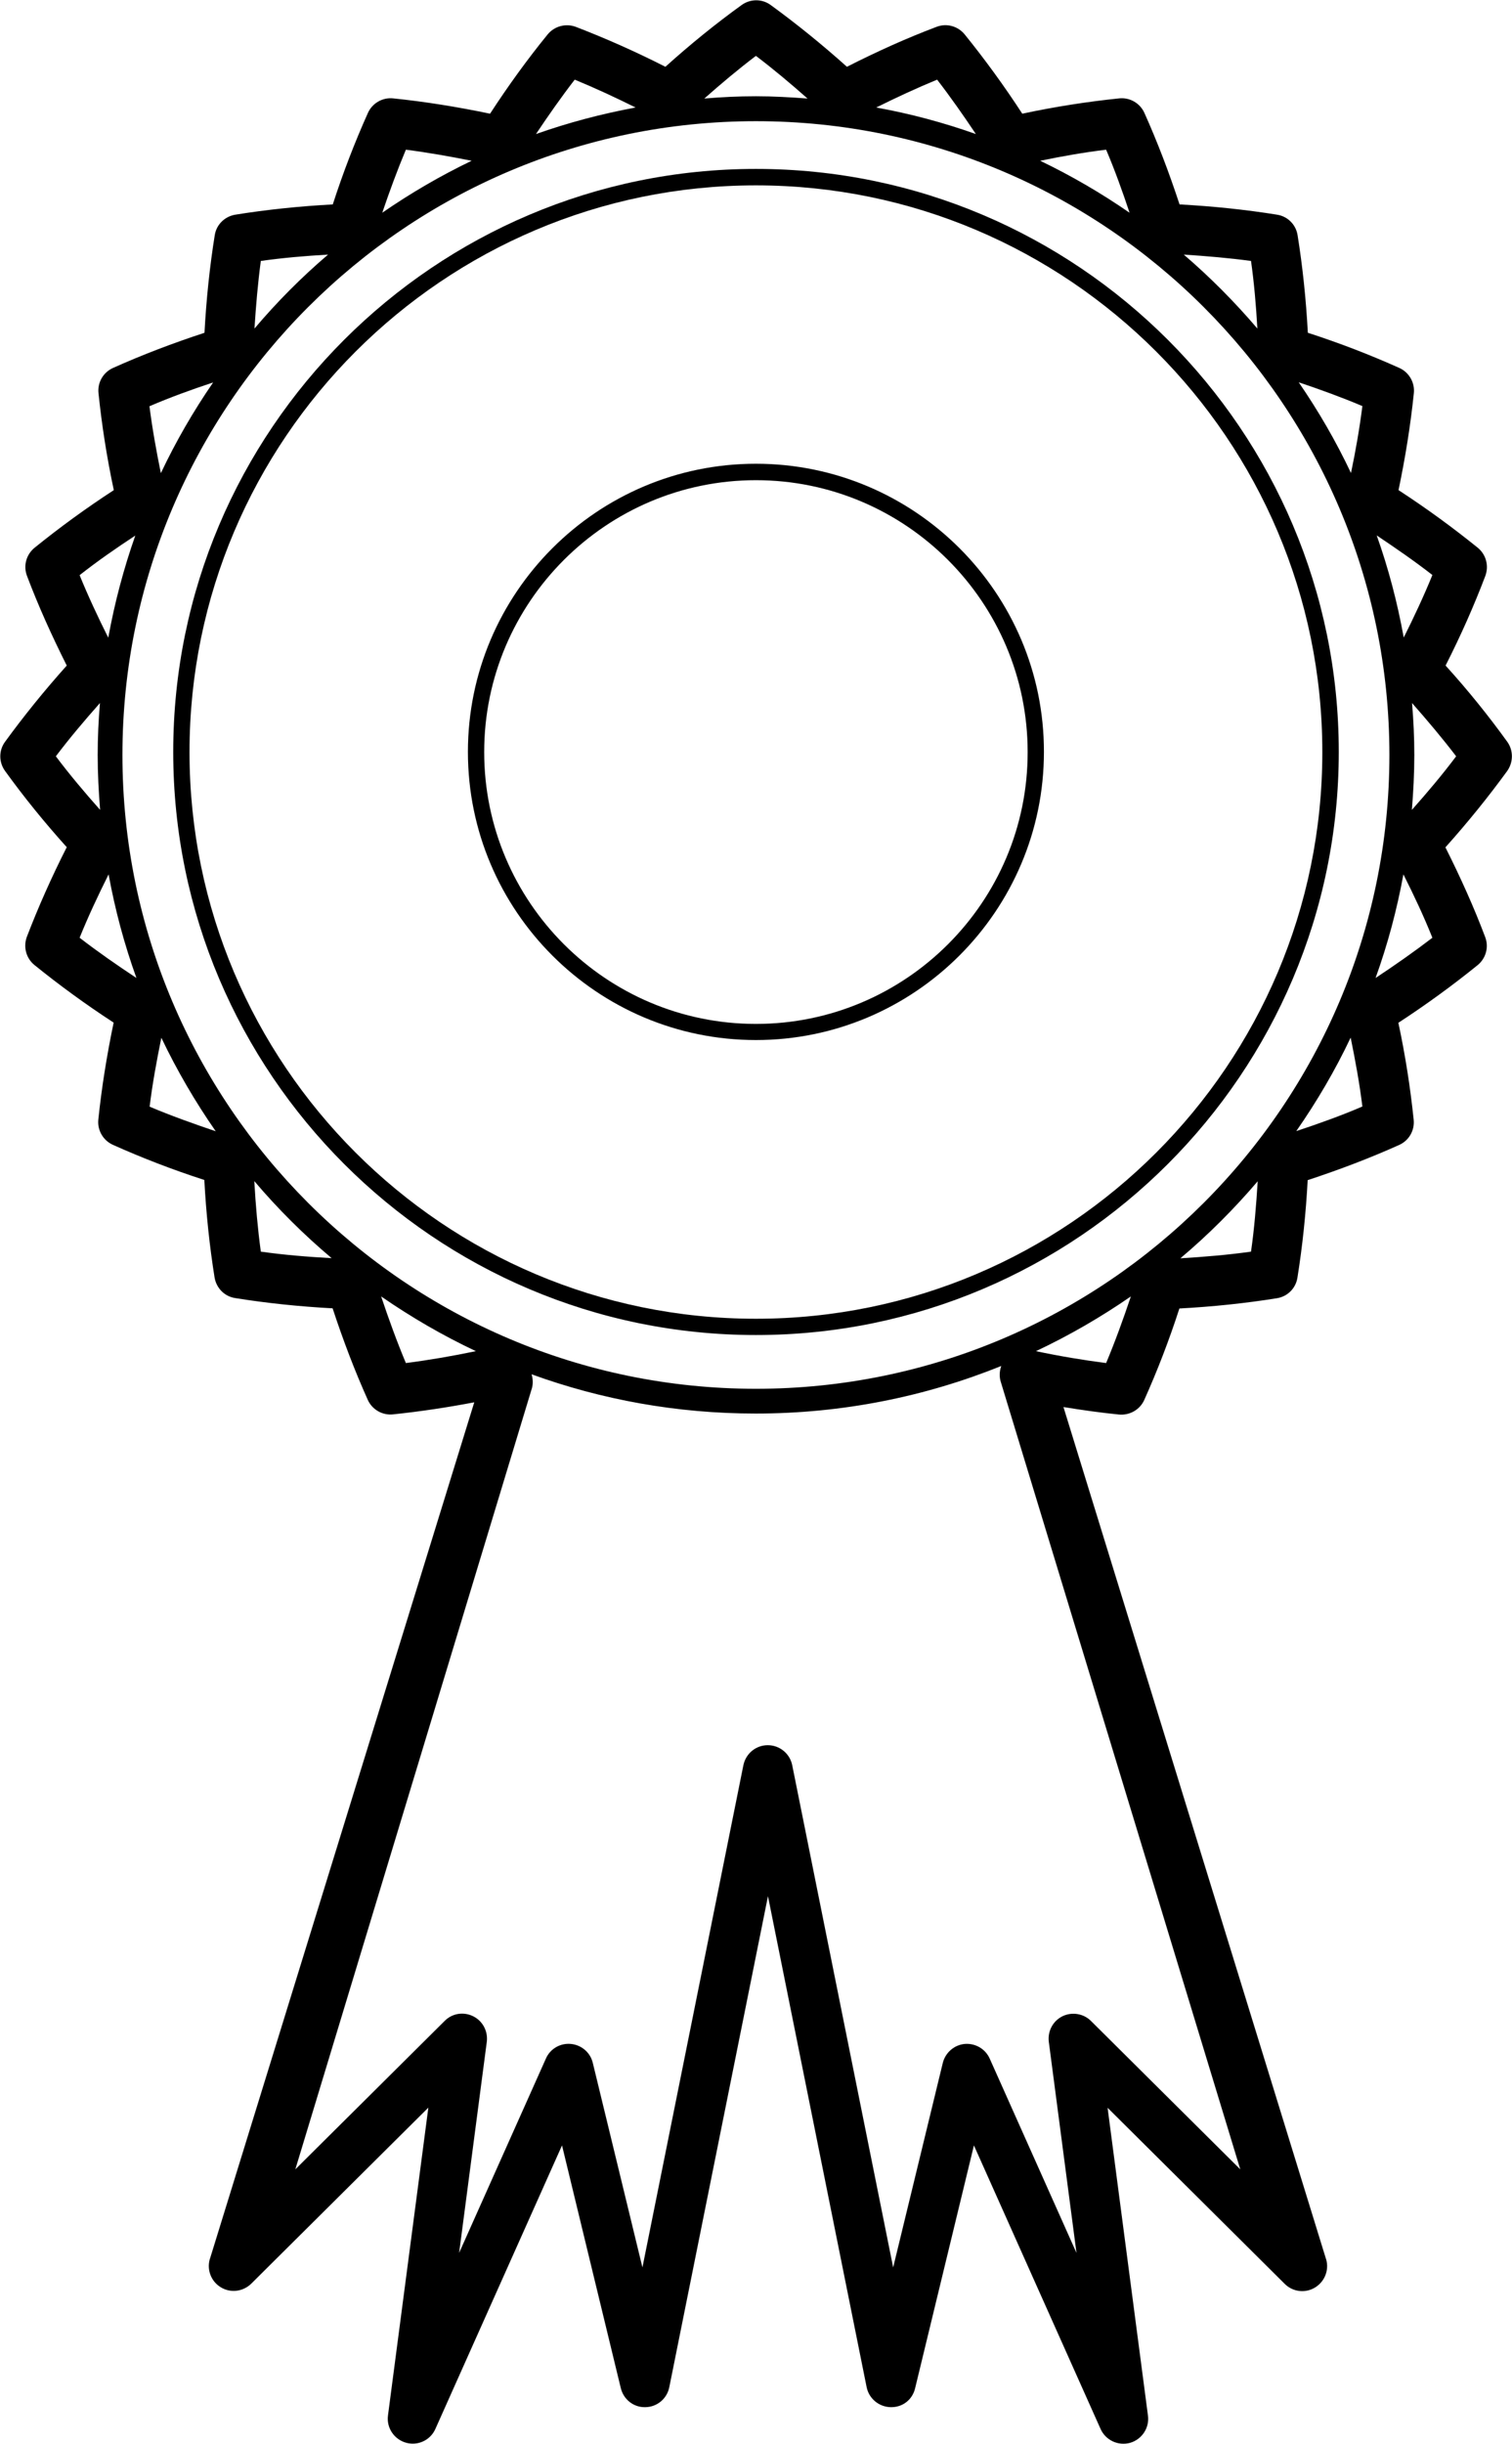 <!-- Generator: Adobe Illustrator 24.3.0, SVG Export Plug-In  -->
<svg version="1.1" xmlns="http://www.w3.org/2000/svg" xmlns:xlink="http://www.w3.org/1999/xlink" x="0px" y="0px" width="92.87px"
	 height="150.03px" viewBox="0 0 92.87 150.03" style="overflow:visible;enable-background:new 0 0 92.87 150.03;"
	 xml:space="preserve">
<defs>
</defs>
<g>
	<path d="M92.58,45.54c-1.14-1.58-2.41-3.16-3.79-4.68c0.93-1.83,1.75-3.68,2.44-5.5c0.23-0.62,0.05-1.31-0.46-1.73
		c-1.52-1.23-3.15-2.42-4.87-3.54c0.42-2.01,0.74-4,0.94-5.95c0.07-0.65-0.29-1.28-0.89-1.55c-1.78-0.8-3.67-1.53-5.62-2.16
		c-0.11-2.05-0.32-4.06-0.63-5.99c-0.1-0.65-0.61-1.16-1.26-1.26c-1.93-0.31-3.94-0.52-5.99-0.63c-0.64-1.95-1.36-3.84-2.16-5.62
		c-0.27-0.6-0.9-0.96-1.55-0.89c-1.94,0.2-3.94,0.51-5.95,0.94c-1.12-1.72-2.31-3.35-3.54-4.87c-0.42-0.51-1.11-0.7-1.73-0.46
		c-1.83,0.69-3.67,1.52-5.5,2.45c-1.53-1.37-3.1-2.64-4.68-3.79c-0.53-0.39-1.25-0.39-1.79,0c-1.58,1.14-3.16,2.42-4.68,3.79
		c-1.83-0.93-3.68-1.75-5.5-2.45c-0.61-0.23-1.31-0.05-1.73,0.46c-1.24,1.52-2.42,3.15-3.54,4.87c-2.01-0.42-4-0.74-5.95-0.94
		c-0.65-0.07-1.28,0.29-1.55,0.89c-0.8,1.78-1.53,3.67-2.16,5.62c-2.05,0.11-4.06,0.32-5.99,0.63c-0.65,0.11-1.16,0.61-1.26,1.26
		c-0.31,1.93-0.52,3.94-0.63,5.99c-1.95,0.64-3.84,1.36-5.62,2.16c-0.6,0.27-0.96,0.89-0.89,1.55c0.2,1.94,0.51,3.94,0.94,5.95
		c-1.72,1.12-3.35,2.31-4.87,3.54c-0.51,0.42-0.7,1.11-0.46,1.73c0.69,1.83,1.52,3.67,2.44,5.5c-1.37,1.53-2.64,3.1-3.79,4.68
		c-0.39,0.53-0.39,1.25,0,1.79c1.14,1.58,2.42,3.16,3.79,4.68c-0.93,1.83-1.75,3.68-2.45,5.5c-0.23,0.62-0.05,1.31,0.46,1.73
		c1.52,1.23,3.15,2.42,4.87,3.54c-0.42,2.01-0.74,4.01-0.94,5.95c-0.07,0.65,0.29,1.28,0.89,1.55c1.78,0.8,3.67,1.53,5.62,2.16
		c0.11,2.05,0.32,4.06,0.63,5.99c0.11,0.65,0.61,1.16,1.26,1.26c1.93,0.31,3.94,0.52,5.99,0.63c0.64,1.95,1.36,3.84,2.16,5.62
		c0.27,0.6,0.9,0.96,1.55,0.89c1.64-0.17,3.31-0.42,4.99-0.74l-16.21,52.5c-0.25,0.67,0.01,1.43,0.61,1.81
		c0.6,0.39,1.39,0.3,1.9-0.2l10.88-10.81l-2.48,18.9c-0.1,0.75,0.37,1.46,1.1,1.67c0.14,0.04,0.28,0.06,0.42,0.06
		c0.59,0,1.14-0.34,1.39-0.9l7.78-17.41l3.61,14.9c0.17,0.7,0.79,1.19,1.51,1.17c0.72-0.01,1.33-0.52,1.47-1.23l6.06-30.14
		l6.06,30.14c0.14,0.7,0.75,1.21,1.47,1.23c0.75,0.02,1.35-0.47,1.51-1.17l3.61-14.9l7.78,17.41c0.31,0.69,1.08,1.05,1.81,0.85
		c0.73-0.21,1.2-0.92,1.1-1.67l-2.48-18.9l10.88,10.81c0.51,0.51,1.3,0.59,1.9,0.2c0.6-0.39,0.86-1.14,0.61-1.81l-16.1-52.22
		c1.16,0.19,2.3,0.35,3.41,0.46c0.65,0.06,1.28-0.29,1.55-0.89c0.8-1.78,1.53-3.67,2.16-5.62c2.05-0.11,4.06-0.32,5.99-0.63
		c0.65-0.1,1.16-0.61,1.26-1.26c0.31-1.93,0.52-3.94,0.63-5.99c1.95-0.64,3.84-1.36,5.62-2.16c0.6-0.27,0.96-0.89,0.89-1.55
		c-0.2-1.94-0.51-3.94-0.94-5.95c1.72-1.12,3.35-2.31,4.87-3.54c0.51-0.42,0.7-1.11,0.46-1.73c-0.69-1.83-1.52-3.67-2.44-5.5
		c1.37-1.53,2.64-3.1,3.79-4.68C92.96,46.79,92.96,46.07,92.58,45.54z M87.98,35.3c-0.52,1.28-1.12,2.56-1.76,3.84
		c-0.39-2.15-0.94-4.25-1.66-6.27C85.74,33.66,86.9,34.46,87.98,35.3z M83.68,24.93c-0.17,1.35-0.41,2.73-0.7,4.11
		c-0.92-1.95-2-3.81-3.21-5.57C81.11,23.92,82.43,24.4,83.68,24.93z M76.84,16.02c0.19,1.35,0.31,2.74,0.39,4.15
		c-1.39-1.63-2.9-3.15-4.52-4.54C74.11,15.72,75.5,15.84,76.84,16.02z M67.94,9.19c0.53,1.24,1,2.55,1.44,3.87
		c-1.74-1.2-3.57-2.27-5.49-3.19C65.25,9.59,66.61,9.35,67.94,9.19z M57.56,4.89c0.82,1.06,1.61,2.19,2.38,3.34
		c-1.97-0.7-4.02-1.25-6.12-1.63C55.07,5.98,56.32,5.4,57.56,4.89z M46.43,3.43c1.07,0.81,2.13,1.7,3.17,2.62
		c-1.05-0.08-2.1-0.14-3.17-0.14s-2.13,0.05-3.17,0.14C44.3,5.13,45.36,4.24,46.43,3.43z M35.3,4.89c1.24,0.51,2.49,1.09,3.74,1.71
		c-2.1,0.39-4.14,0.93-6.12,1.63C33.69,7.08,34.48,5.95,35.3,4.89z M24.93,9.19c1.33,0.17,2.68,0.41,4.04,0.68
		c-1.92,0.92-3.75,1.99-5.49,3.19C23.93,11.73,24.41,10.43,24.93,9.19z M16.02,16.02c1.34-0.19,2.73-0.31,4.13-0.39
		c-1.63,1.39-3.14,2.91-4.52,4.54C15.72,18.76,15.84,17.37,16.02,16.02z M13.09,23.48c-1.21,1.76-2.29,3.62-3.21,5.57
		c-0.28-1.38-0.53-2.76-0.7-4.11C10.44,24.4,11.75,23.92,13.09,23.48z M8.31,32.88c-0.71,2.02-1.27,4.12-1.66,6.27
		c-0.64-1.28-1.24-2.56-1.76-3.84C5.97,34.46,7.12,33.66,8.31,32.88z M3.43,46.43c0.84-1.11,1.76-2.2,2.71-3.27
		C6.05,44.21,6,45.28,6,46.35c0,1.14,0.06,2.26,0.15,3.37C5.19,48.64,4.27,47.55,3.43,46.43z M4.89,57.57
		c0.52-1.29,1.13-2.59,1.78-3.89c0.4,2.19,0.97,4.31,1.71,6.36C7.17,59.24,5.99,58.42,4.89,57.57z M9.19,67.94
		c0.17-1.39,0.43-2.81,0.72-4.23c0.96,2.01,2.08,3.93,3.34,5.74C11.86,68.98,10.49,68.49,9.19,67.94z M16.02,76.84
		c-0.19-1.41-0.32-2.86-0.4-4.33c1.45,1.71,3.04,3.29,4.75,4.73C18.89,77.16,17.43,77.04,16.02,76.84z M24.93,83.68
		c-0.55-1.31-1.05-2.69-1.52-4.09c1.84,1.27,3.78,2.4,5.82,3.36C27.79,83.25,26.34,83.5,24.93,83.68z M76.18,133.18l-9.17-9.11
		c-0.46-0.46-1.17-0.57-1.75-0.29c-0.59,0.29-0.92,0.92-0.84,1.57l1.7,12.96l-5.33-11.93c-0.27-0.6-0.88-0.95-1.53-0.9
		c-0.65,0.06-1.19,0.53-1.35,1.16l-3.05,12.56l-6.2-30.83c-0.14-0.71-0.77-1.23-1.5-1.23c-0.73,0-1.35,0.51-1.5,1.23l-6.2,30.83
		l-3.05-12.56c-0.15-0.63-0.69-1.1-1.35-1.16c-0.65-0.06-1.27,0.3-1.53,0.9l-5.33,11.93l1.7-12.96c0.08-0.65-0.25-1.28-0.84-1.57
		c-0.59-0.29-1.29-0.18-1.75,0.29l-9.17,9.11l14.49-47.82c0.12-0.32,0.12-0.67,0.02-0.99c4.3,1.56,8.93,2.41,13.76,2.41
		c5.34,0,10.43-1.04,15.09-2.92c-0.12,0.33-0.13,0.7-0.01,1.04L76.18,133.18z M67.94,83.68c-1.4-0.18-2.84-0.42-4.31-0.73
		c2.04-0.96,3.99-2.09,5.83-3.36C68.99,80.99,68.49,82.37,67.94,83.68z M76.84,76.84c-1.41,0.2-2.87,0.32-4.34,0.41
		c1.71-1.44,3.3-3.03,4.75-4.73C77.16,73.99,77.04,75.44,76.84,76.84z M46.43,85.26c-21.45,0-38.91-17.45-38.91-38.91
		c0-21.45,17.45-38.91,38.91-38.91c21.45,0,38.91,17.45,38.91,38.91C85.34,67.8,67.89,85.26,46.43,85.26z M79.62,69.44
		c1.26-1.81,2.39-3.73,3.34-5.74c0.29,1.42,0.55,2.84,0.72,4.23C82.38,68.49,81.01,68.98,79.62,69.44z M84.49,60.04
		c0.74-2.05,1.31-4.18,1.71-6.36c0.65,1.29,1.26,2.59,1.78,3.89C86.87,58.42,85.7,59.24,84.49,60.04z M86.72,49.72
		c0.09-1.11,0.15-2.24,0.15-3.37c0-1.07-0.05-2.13-0.14-3.19c0.95,1.08,1.87,2.17,2.71,3.27C88.6,47.55,87.68,48.64,86.72,49.72z"/>
	<path d="M46.43,10.37c-19.74,0-35.79,16.06-35.79,35.79S26.7,81.96,46.43,81.96S82.23,65.9,82.23,46.16S66.17,10.37,46.43,10.37z
		 M46.43,80.96c-19.19,0-34.79-15.61-34.79-34.79s15.61-34.79,34.79-34.79s34.79,15.61,34.79,34.79S65.62,80.96,46.43,80.96z"/>
	<path d="M46.43,28.47c-9.76,0-17.69,7.94-17.69,17.69c0,9.76,7.94,17.69,17.69,17.69s17.69-7.94,17.69-17.69
		C64.13,36.41,56.19,28.47,46.43,28.47z M46.43,62.86c-9.21,0-16.69-7.49-16.69-16.69c0-9.2,7.49-16.69,16.69-16.69
		s16.69,7.49,16.69,16.69C63.13,55.37,55.64,62.86,46.43,62.86z"/>
</g>
</svg>
